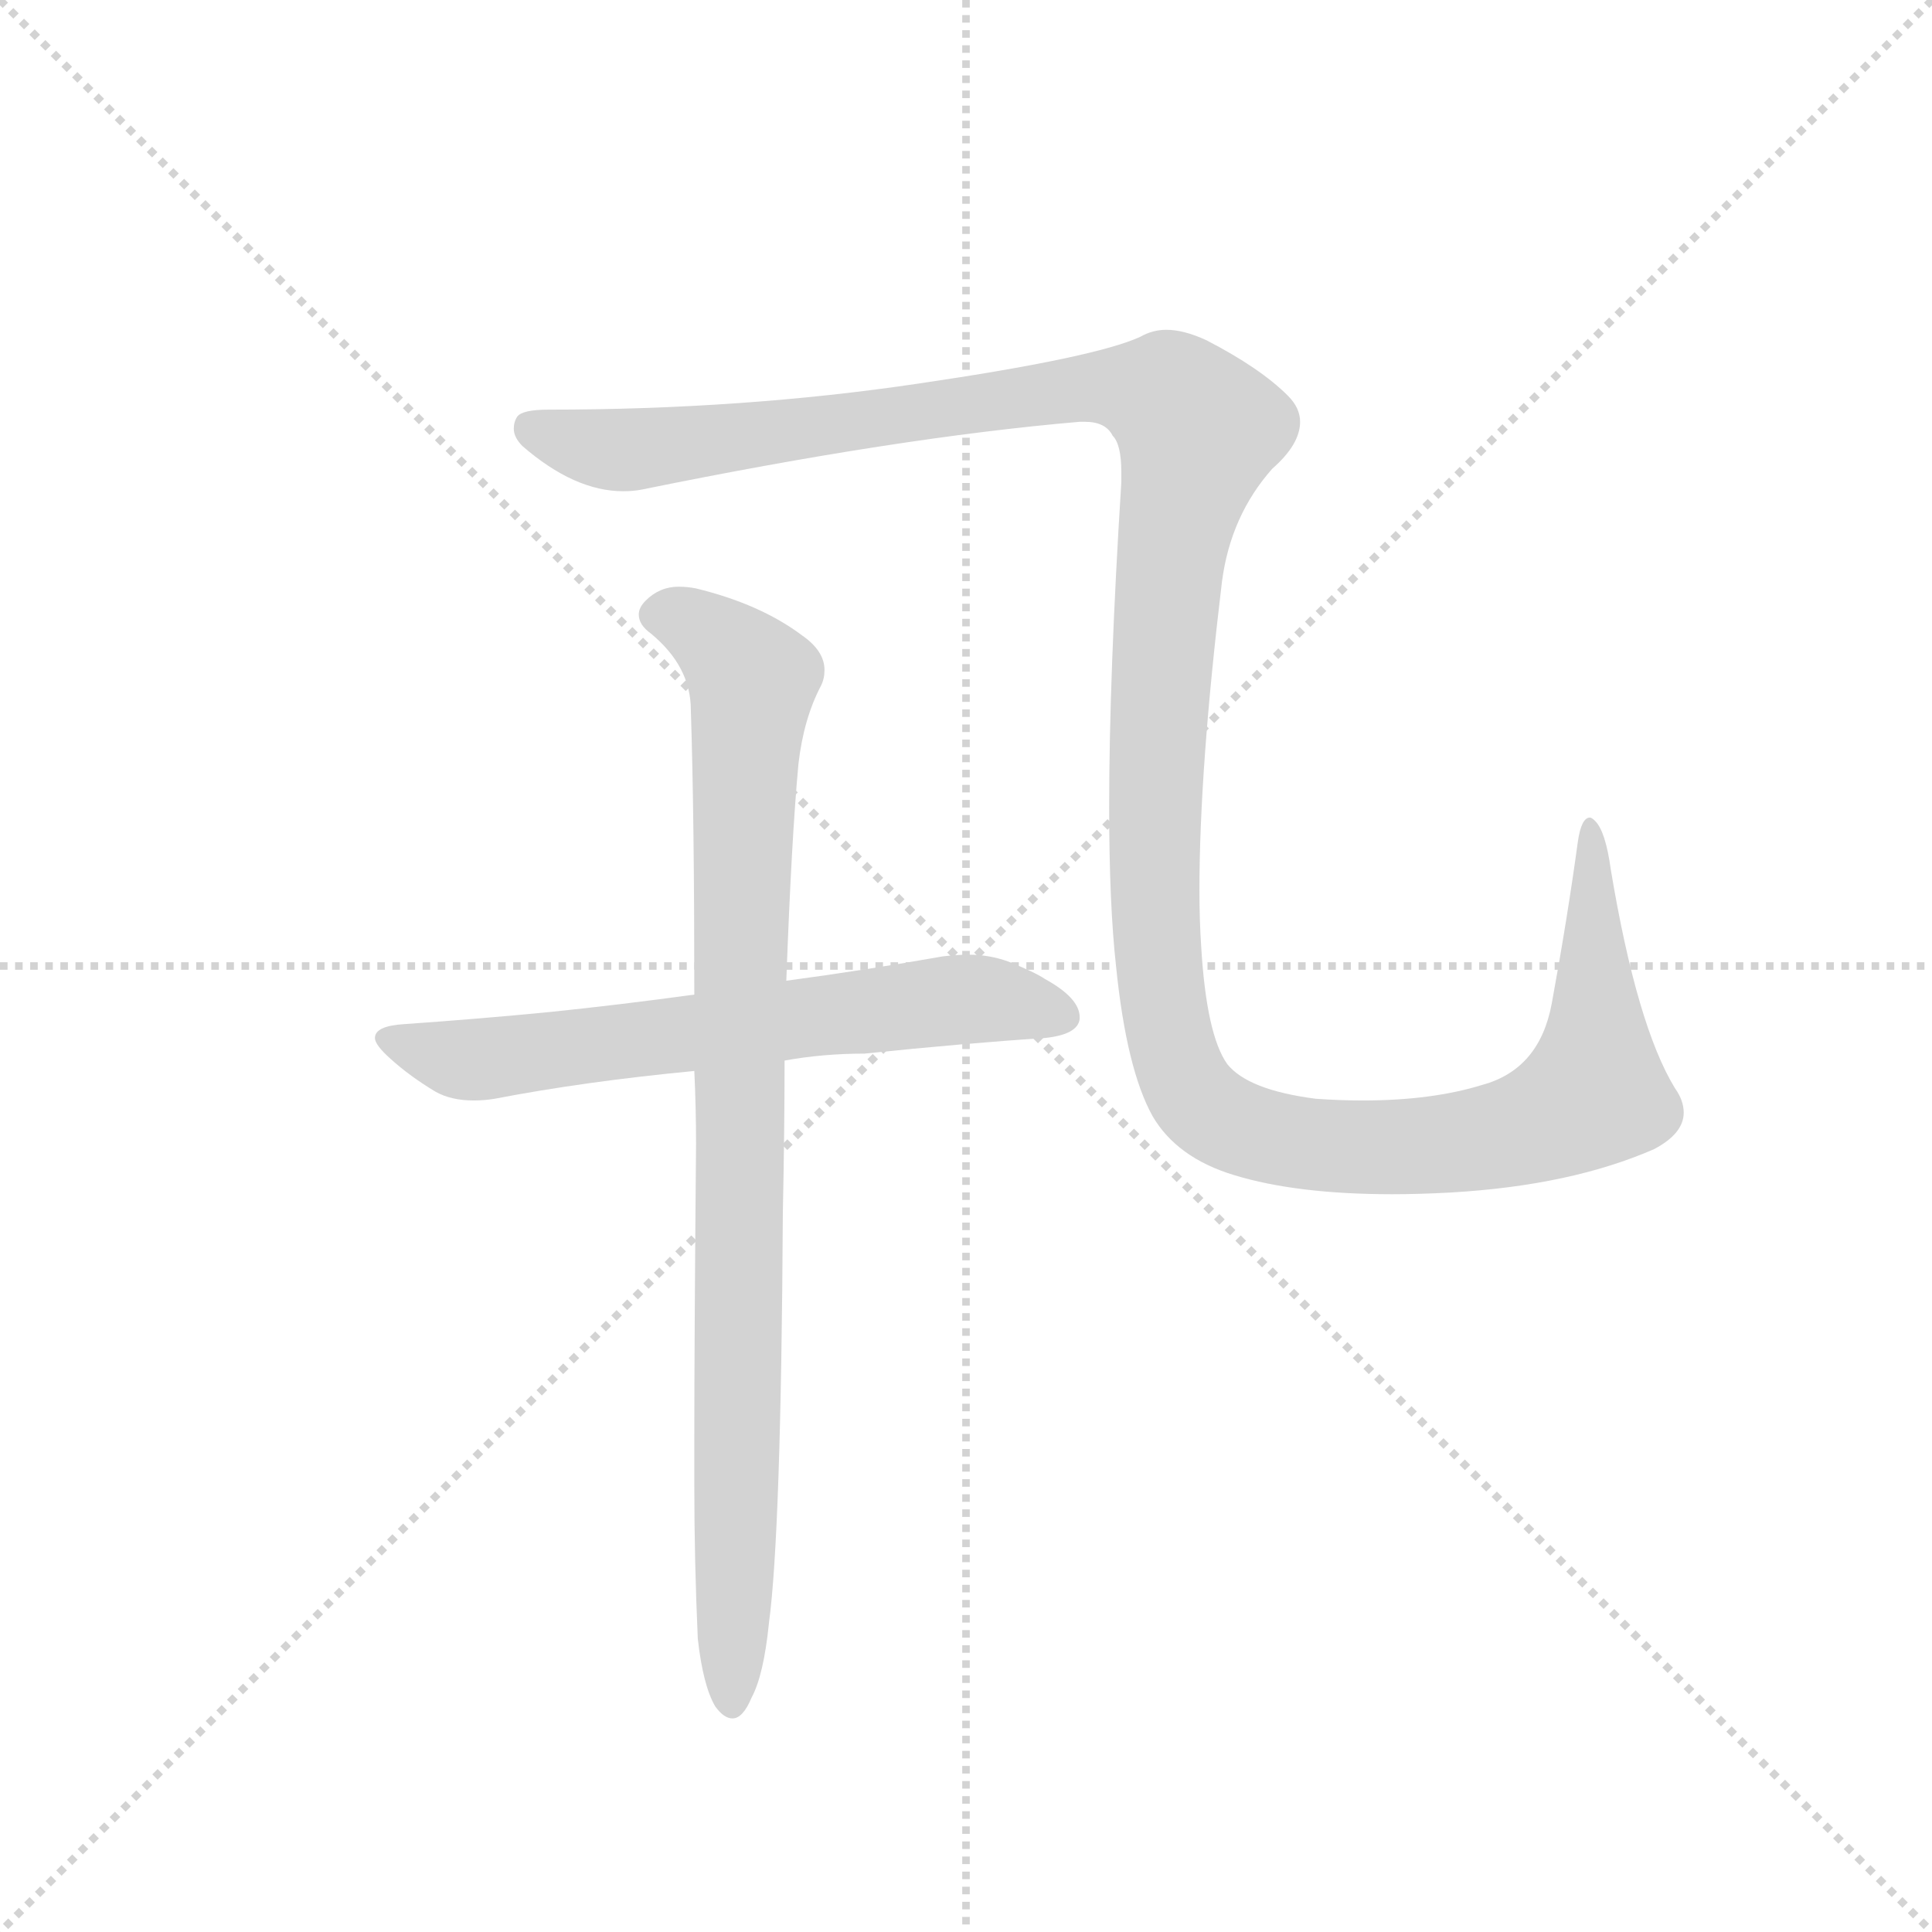 <svg version="1.1" viewBox="0 0 1024 1024" xmlns="http://www.w3.org/2000/svg">
  <g stroke="lightgray" stroke-dasharray="1,1" stroke-width="1" transform="scale(4, 4)">
    <line x1="0" y1="0" x2="256" y2="256"></line>
    <line x1="256" y1="0" x2="0" y2="256"></line>
    <line x1="128" y1="0" x2="128" y2="256"></line>
    <line x1="0" y1="128" x2="256" y2="128"></line>
  </g>
  <g transform="scale(0.92, -0.92) translate(60, -900)">
    <style type="text/css">
      
        @keyframes keyframes0 {
          from {
            stroke: blue;
            stroke-dashoffset: 1438;
            stroke-width: 128;
          }
          82% {
            animation-timing-function: step-end;
            stroke: blue;
            stroke-dashoffset: 0;
            stroke-width: 128;
          }
          to {
            stroke: black;
            stroke-width: 1024;
          }
        }
        #make-me-a-hanzi-animation-0 {
          animation: keyframes0 1.42s both;
          animation-delay: 0s;
          animation-timing-function: linear;
        }
      
        @keyframes keyframes1 {
          from {
            stroke: blue;
            stroke-dashoffset: 649;
            stroke-width: 128;
          }
          68% {
            animation-timing-function: step-end;
            stroke: blue;
            stroke-dashoffset: 0;
            stroke-width: 128;
          }
          to {
            stroke: black;
            stroke-width: 1024;
          }
        }
        #make-me-a-hanzi-animation-1 {
          animation: keyframes1 0.778s both;
          animation-delay: 1.42s;
          animation-timing-function: linear;
        }
      
        @keyframes keyframes2 {
          from {
            stroke: blue;
            stroke-dashoffset: 914;
            stroke-width: 128;
          }
          75% {
            animation-timing-function: step-end;
            stroke: blue;
            stroke-dashoffset: 0;
            stroke-width: 128;
          }
          to {
            stroke: black;
            stroke-width: 1024;
          }
        }
        #make-me-a-hanzi-animation-2 {
          animation: keyframes2 0.994s both;
          animation-delay: 2.198s;
          animation-timing-function: linear;
        }
      
    </style>
    
      <path d="M 238 660 Q 236 657 236 653 Q 236 648 241 643 Q 271 617 299 617 Q 305 617 310 618 Q 457 648 562 657 L 565 657 Q 577 657 581 649 Q 586 644 586 628 L 586 622 Q 579 511 579 435 Q 579 379 583 343 Q 589 284 604 257 Q 618 233 651 223 Q 687 212 742 212 Q 758 212 776 213 Q 845 217 893 238 Q 910 247 910 259 Q 910 266 905 273 Q 883 309 868 399 Q 865 421 859 427 Q 857 429 856 429 Q 851 429 849 415 Q 843 371 834 322 Q 827 284 794 275 Q 765 266 725 266 Q 712 266 698 267 Q 659 272 647 287 Q 635 304 632 355 Q 631 370 631 387 Q 631 457 644 565 Q 649 603 673 630 Q 689 644 689 657 Q 689 665 682 672 Q 666 688 635 704 Q 622 710 612 710 Q 604 710 597 706 Q 571 694 469 679 Q 368 664 256 664 Q 241 664 238 660 Z" fill="lightgray"></path>
    
      <path d="M 392 289 Q 414 293 438 293 Q 496 299 542 302 Q 561 304 562 313 L 562 314 Q 562 325 542 336 Q 536 340 521 346 Q 510 350 498 350 Q 491 350 483 349 Q 438 341 393 335 L 340 327 Q 296 321 257 317 Q 216 313 173 310 Q 156 309 156 302 Q 156 298 165 290 Q 176 280 191 271 Q 200 266 213 266 Q 219 266 225 267 Q 277 277 340 283 L 392 289 Z" fill="lightgray"></path>
    
      <path d="M 340 283 Q 341 262 341 241 Q 340 127 340 72 L 340 44 Q 340 1 342 -44 Q 345 -71 352 -83 Q 357 -90 362 -90 Q 368 -90 373 -78 Q 380 -65 383 -35 Q 390 17 391 201 Q 392 250 392 289 L 393 335 Q 396 417 400 460 Q 403 486 413 505 Q 415 509 415 514 Q 415 525 402 534 Q 378 552 341 561 Q 336 562 331 562 Q 320 562 312 554 Q 308 550 308 546 Q 308 540 315 535 Q 338 516 338 491 Q 340 430 340 327 L 340 283 Z" fill="lightgray"></path>
    
    
      <clipPath id="make-me-a-hanzi-clip-0">
        <path d="M 238 660 Q 236 657 236 653 Q 236 648 241 643 Q 271 617 299 617 Q 305 617 310 618 Q 457 648 562 657 L 565 657 Q 577 657 581 649 Q 586 644 586 628 L 586 622 Q 579 511 579 435 Q 579 379 583 343 Q 589 284 604 257 Q 618 233 651 223 Q 687 212 742 212 Q 758 212 776 213 Q 845 217 893 238 Q 910 247 910 259 Q 910 266 905 273 Q 883 309 868 399 Q 865 421 859 427 Q 857 429 856 429 Q 851 429 849 415 Q 843 371 834 322 Q 827 284 794 275 Q 765 266 725 266 Q 712 266 698 267 Q 659 272 647 287 Q 635 304 632 355 Q 631 370 631 387 Q 631 457 644 565 Q 649 603 673 630 Q 689 644 689 657 Q 689 665 682 672 Q 666 688 635 704 Q 622 710 612 710 Q 604 710 597 706 Q 571 694 469 679 Q 368 664 256 664 Q 241 664 238 660 Z"></path>
      </clipPath>
      <path clip-path="url(#make-me-a-hanzi-clip-0)" d="M 245 654 L 302 641 L 570 677 L 607 673 L 622 663 L 631 652 L 616 593 L 610 525 L 605 441 L 608 336 L 625 273 L 653 250 L 718 239 L 782 242 L 826 252 L 858 270 L 859 387 L 853 422" fill="none" id="make-me-a-hanzi-animation-0" stroke-dasharray="1310 2620" stroke-linecap="round"></path>
    
      <clipPath id="make-me-a-hanzi-clip-1">
        <path d="M 392 289 Q 414 293 438 293 Q 496 299 542 302 Q 561 304 562 313 L 562 314 Q 562 325 542 336 Q 536 340 521 346 Q 510 350 498 350 Q 491 350 483 349 Q 438 341 393 335 L 340 327 Q 296 321 257 317 Q 216 313 173 310 Q 156 309 156 302 Q 156 298 165 290 Q 176 280 191 271 Q 200 266 213 266 Q 219 266 225 267 Q 277 277 340 283 L 392 289 Z"></path>
      </clipPath>
      <path clip-path="url(#make-me-a-hanzi-clip-1)" d="M 165 299 L 217 289 L 502 325 L 554 314" fill="none" id="make-me-a-hanzi-animation-1" stroke-dasharray="521 1042" stroke-linecap="round"></path>
    
      <clipPath id="make-me-a-hanzi-clip-2">
        <path d="M 340 283 Q 341 262 341 241 Q 340 127 340 72 L 340 44 Q 340 1 342 -44 Q 345 -71 352 -83 Q 357 -90 362 -90 Q 368 -90 373 -78 Q 380 -65 383 -35 Q 390 17 391 201 Q 392 250 392 289 L 393 335 Q 396 417 400 460 Q 403 486 413 505 Q 415 509 415 514 Q 415 525 402 534 Q 378 552 341 561 Q 336 562 331 562 Q 320 562 312 554 Q 308 550 308 546 Q 308 540 315 535 Q 338 516 338 491 Q 340 430 340 327 L 340 283 Z"></path>
      </clipPath>
      <path clip-path="url(#make-me-a-hanzi-clip-2)" d="M 319 545 L 343 539 L 374 508 L 366 354 L 361 -81" fill="none" id="make-me-a-hanzi-animation-2" stroke-dasharray="786 1572" stroke-linecap="round"></path>
    
  </g>
</svg>